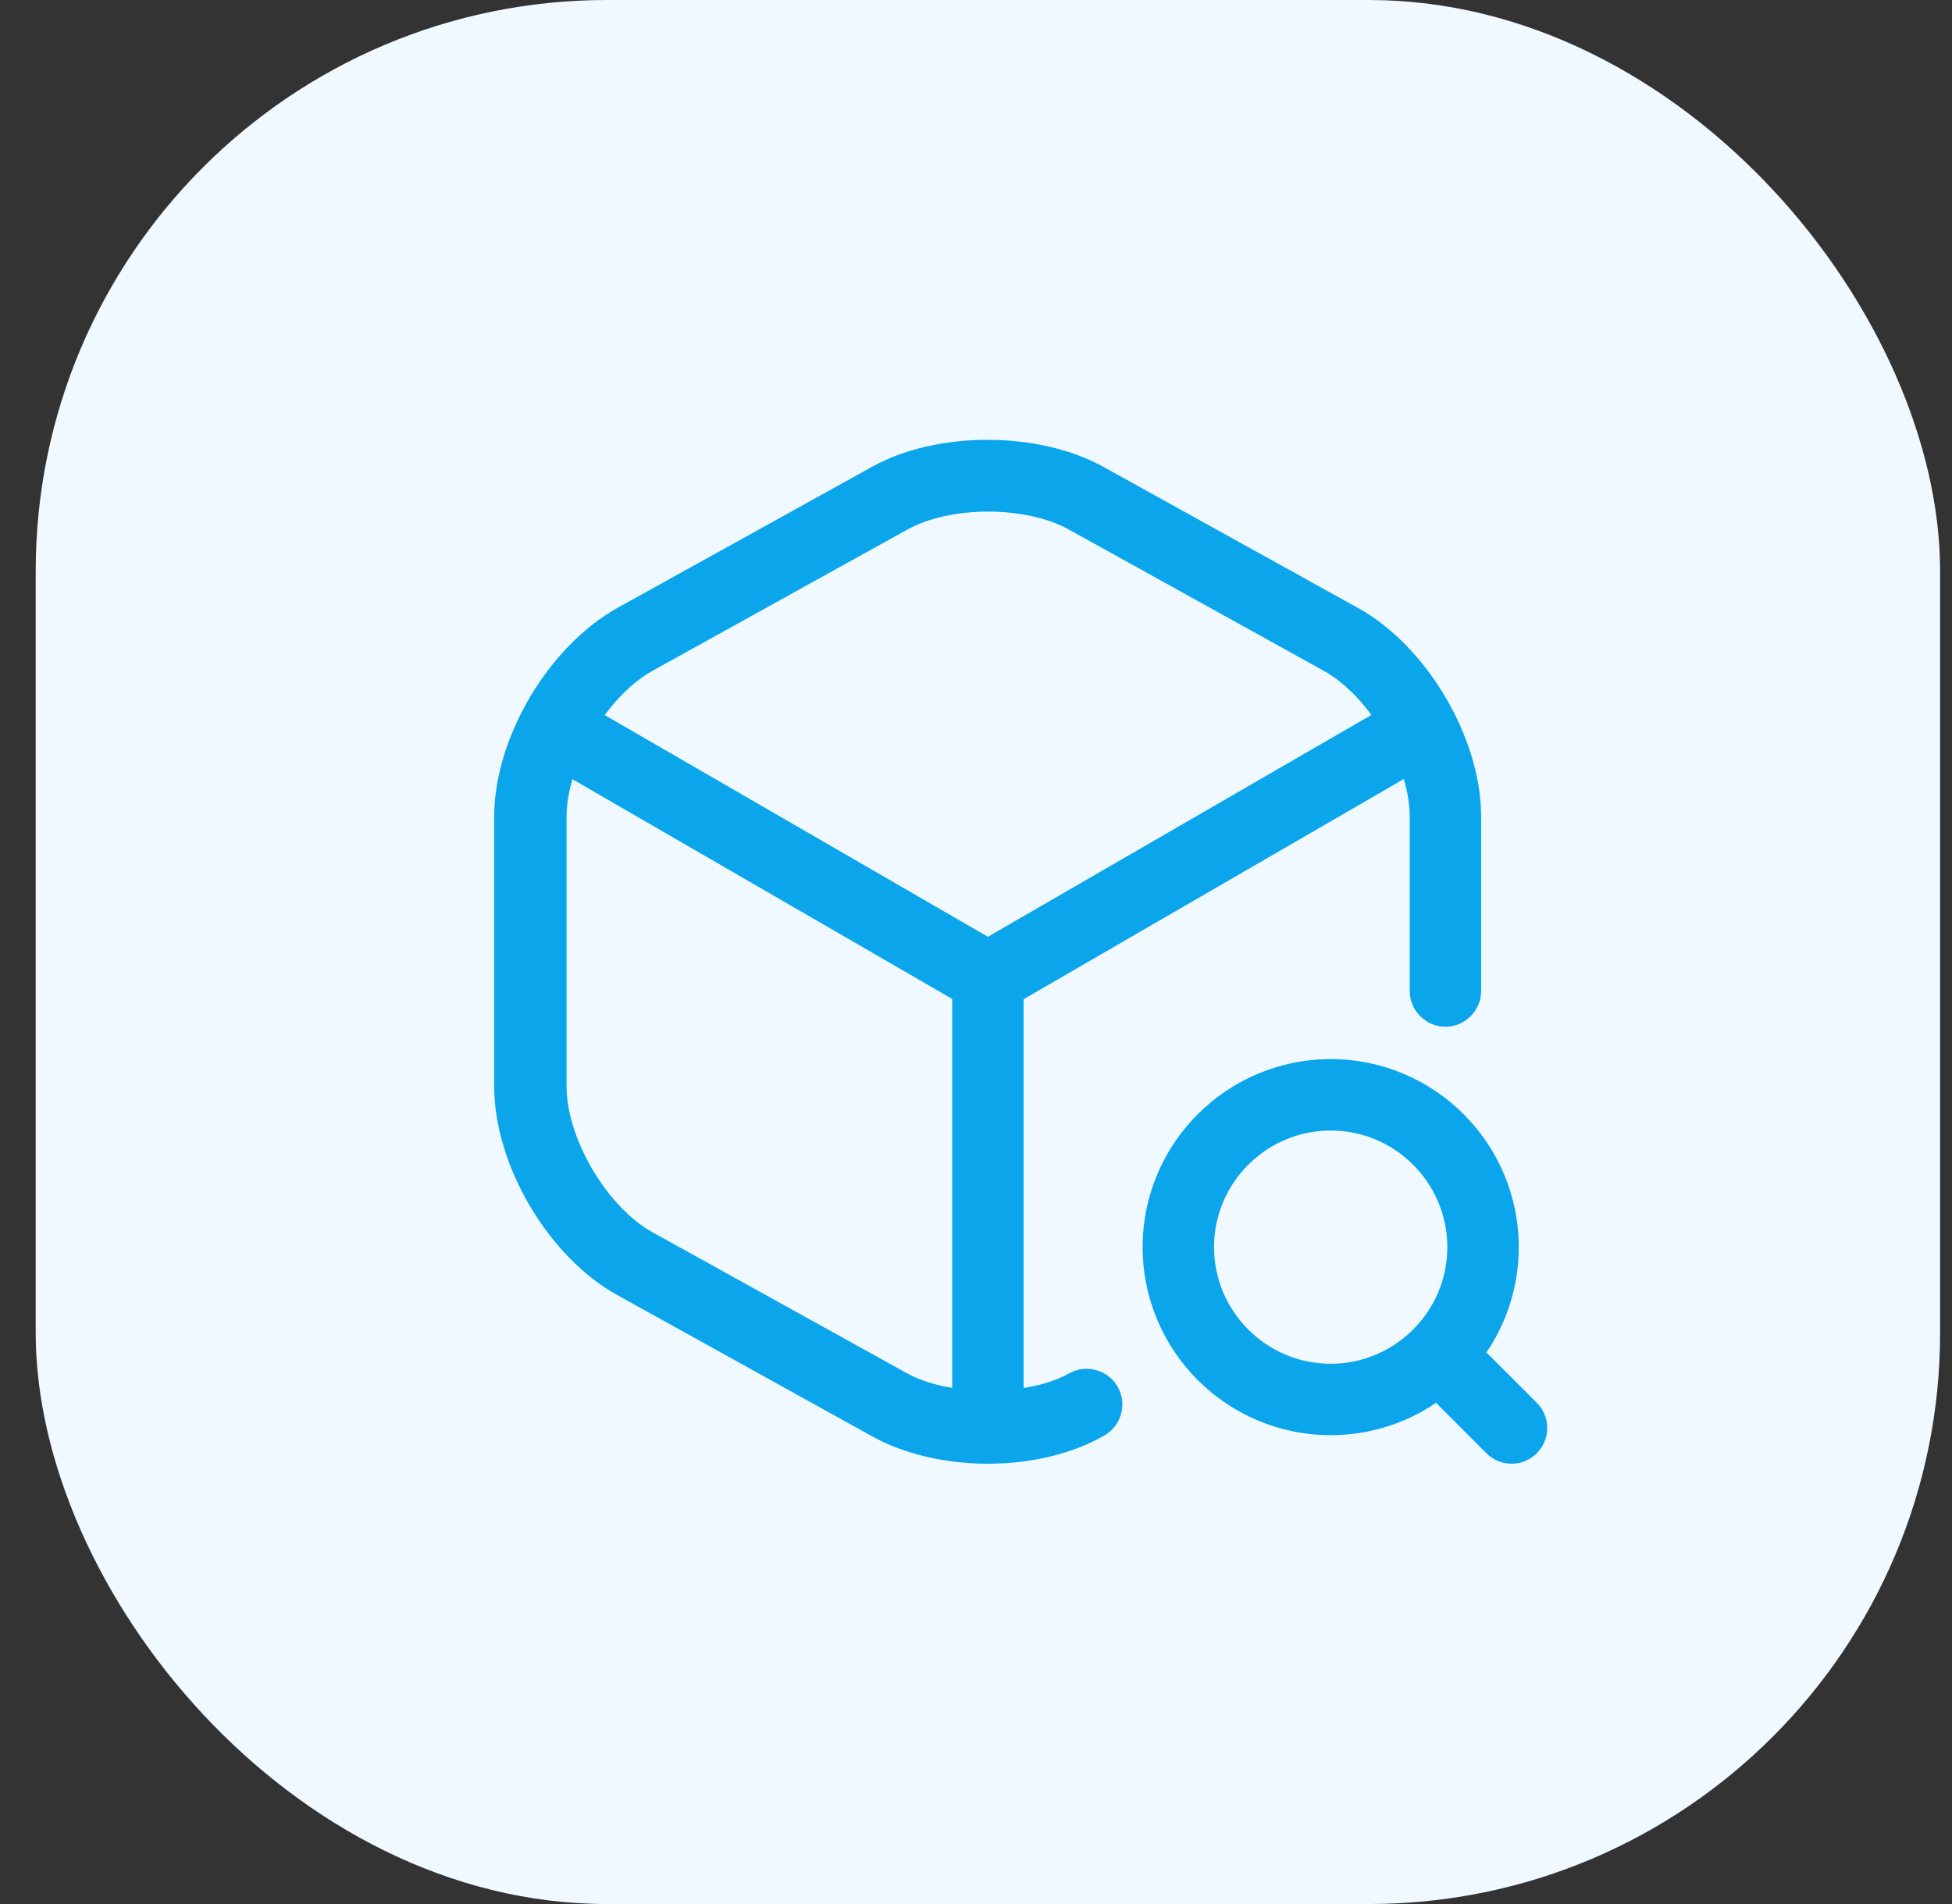 <svg width="41" height="40" viewBox="0 0 41 40" fill="none" xmlns="http://www.w3.org/2000/svg">
<rect x="0" y="0" width="41" height="40" fill="#333333" stroke="none"/>
<rect x="0.75" width="40" height="40" rx="12" fill="#F0F9FF"/>
<path d="M20.75 21.3C20.62 21.3 20.49 21.27 20.37 21.2L11.54 16.09C11.18 15.88 11.06 15.42 11.27 15.06C11.48 14.7 11.93 14.58 12.3 14.79L20.75 19.68L29.15 14.82C29.51 14.61 29.97 14.74 30.18 15.09C30.39 15.45 30.26 15.91 29.91 16.12L21.14 21.2C21.01 21.26 20.88 21.3 20.75 21.3Z" fill="#0BA5EC"/>
<path d="M20.75 30.36C20.34 30.36 20 30.02 20 29.61V20.54C20 20.13 20.34 19.79 20.75 19.79C21.16 19.79 21.5 20.13 21.5 20.54V29.61C21.5 30.02 21.16 30.36 20.75 30.36Z" fill="#0BA5EC"/>
<path d="M20.75 30.75C19.84 30.75 18.97 30.54 18.31 30.17L12.97 27.21C11.52 26.41 10.38 24.48 10.38 22.82V17.16C10.38 15.5 11.52 13.58 12.97 12.77L18.31 9.81C19.67 9.05 21.81 9.05 23.18 9.81L28.52 12.77C29.97 13.57 31.11 15.5 31.11 17.16V20.82C31.11 21.23 30.77 21.57 30.36 21.57C29.95 21.57 29.61 21.23 29.61 20.82V17.16C29.61 16.06 28.76 14.62 27.8 14.09L22.46 11.13C21.55 10.62 19.96 10.62 19.05 11.13L13.71 14.09C12.74 14.63 11.9 16.06 11.9 17.16V22.82C11.9 23.92 12.75 25.36 13.71 25.89L19.05 28.85C19.93 29.34 21.59 29.34 22.46 28.85C22.82 28.65 23.28 28.78 23.48 29.14C23.68 29.5 23.55 29.96 23.19 30.16C22.53 30.54 21.66 30.75 20.75 30.75Z" fill="#0BA5EC"/>
<path d="M27.95 30.15C25.77 30.15 24 28.38 24 26.2C24 24.02 25.77 22.25 27.95 22.25C30.13 22.25 31.9 24.02 31.9 26.2C31.9 28.38 30.13 30.15 27.95 30.15ZM27.95 23.75C26.6 23.75 25.5 24.85 25.5 26.2C25.5 27.55 26.6 28.65 27.95 28.65C29.3 28.65 30.4 27.55 30.4 26.2C30.4 24.85 29.3 23.75 27.95 23.75Z" fill="#0BA5EC"/>
<path d="M31.75 30.75C31.56 30.75 31.37 30.68 31.22 30.529L30.22 29.529C29.93 29.239 29.93 28.759 30.22 28.47C30.51 28.18 30.99 28.18 31.28 28.47L32.28 29.47C32.57 29.759 32.57 30.239 32.28 30.529C32.13 30.68 31.94 30.75 31.75 30.75Z" fill="#0BA5EC"/>
</svg>
